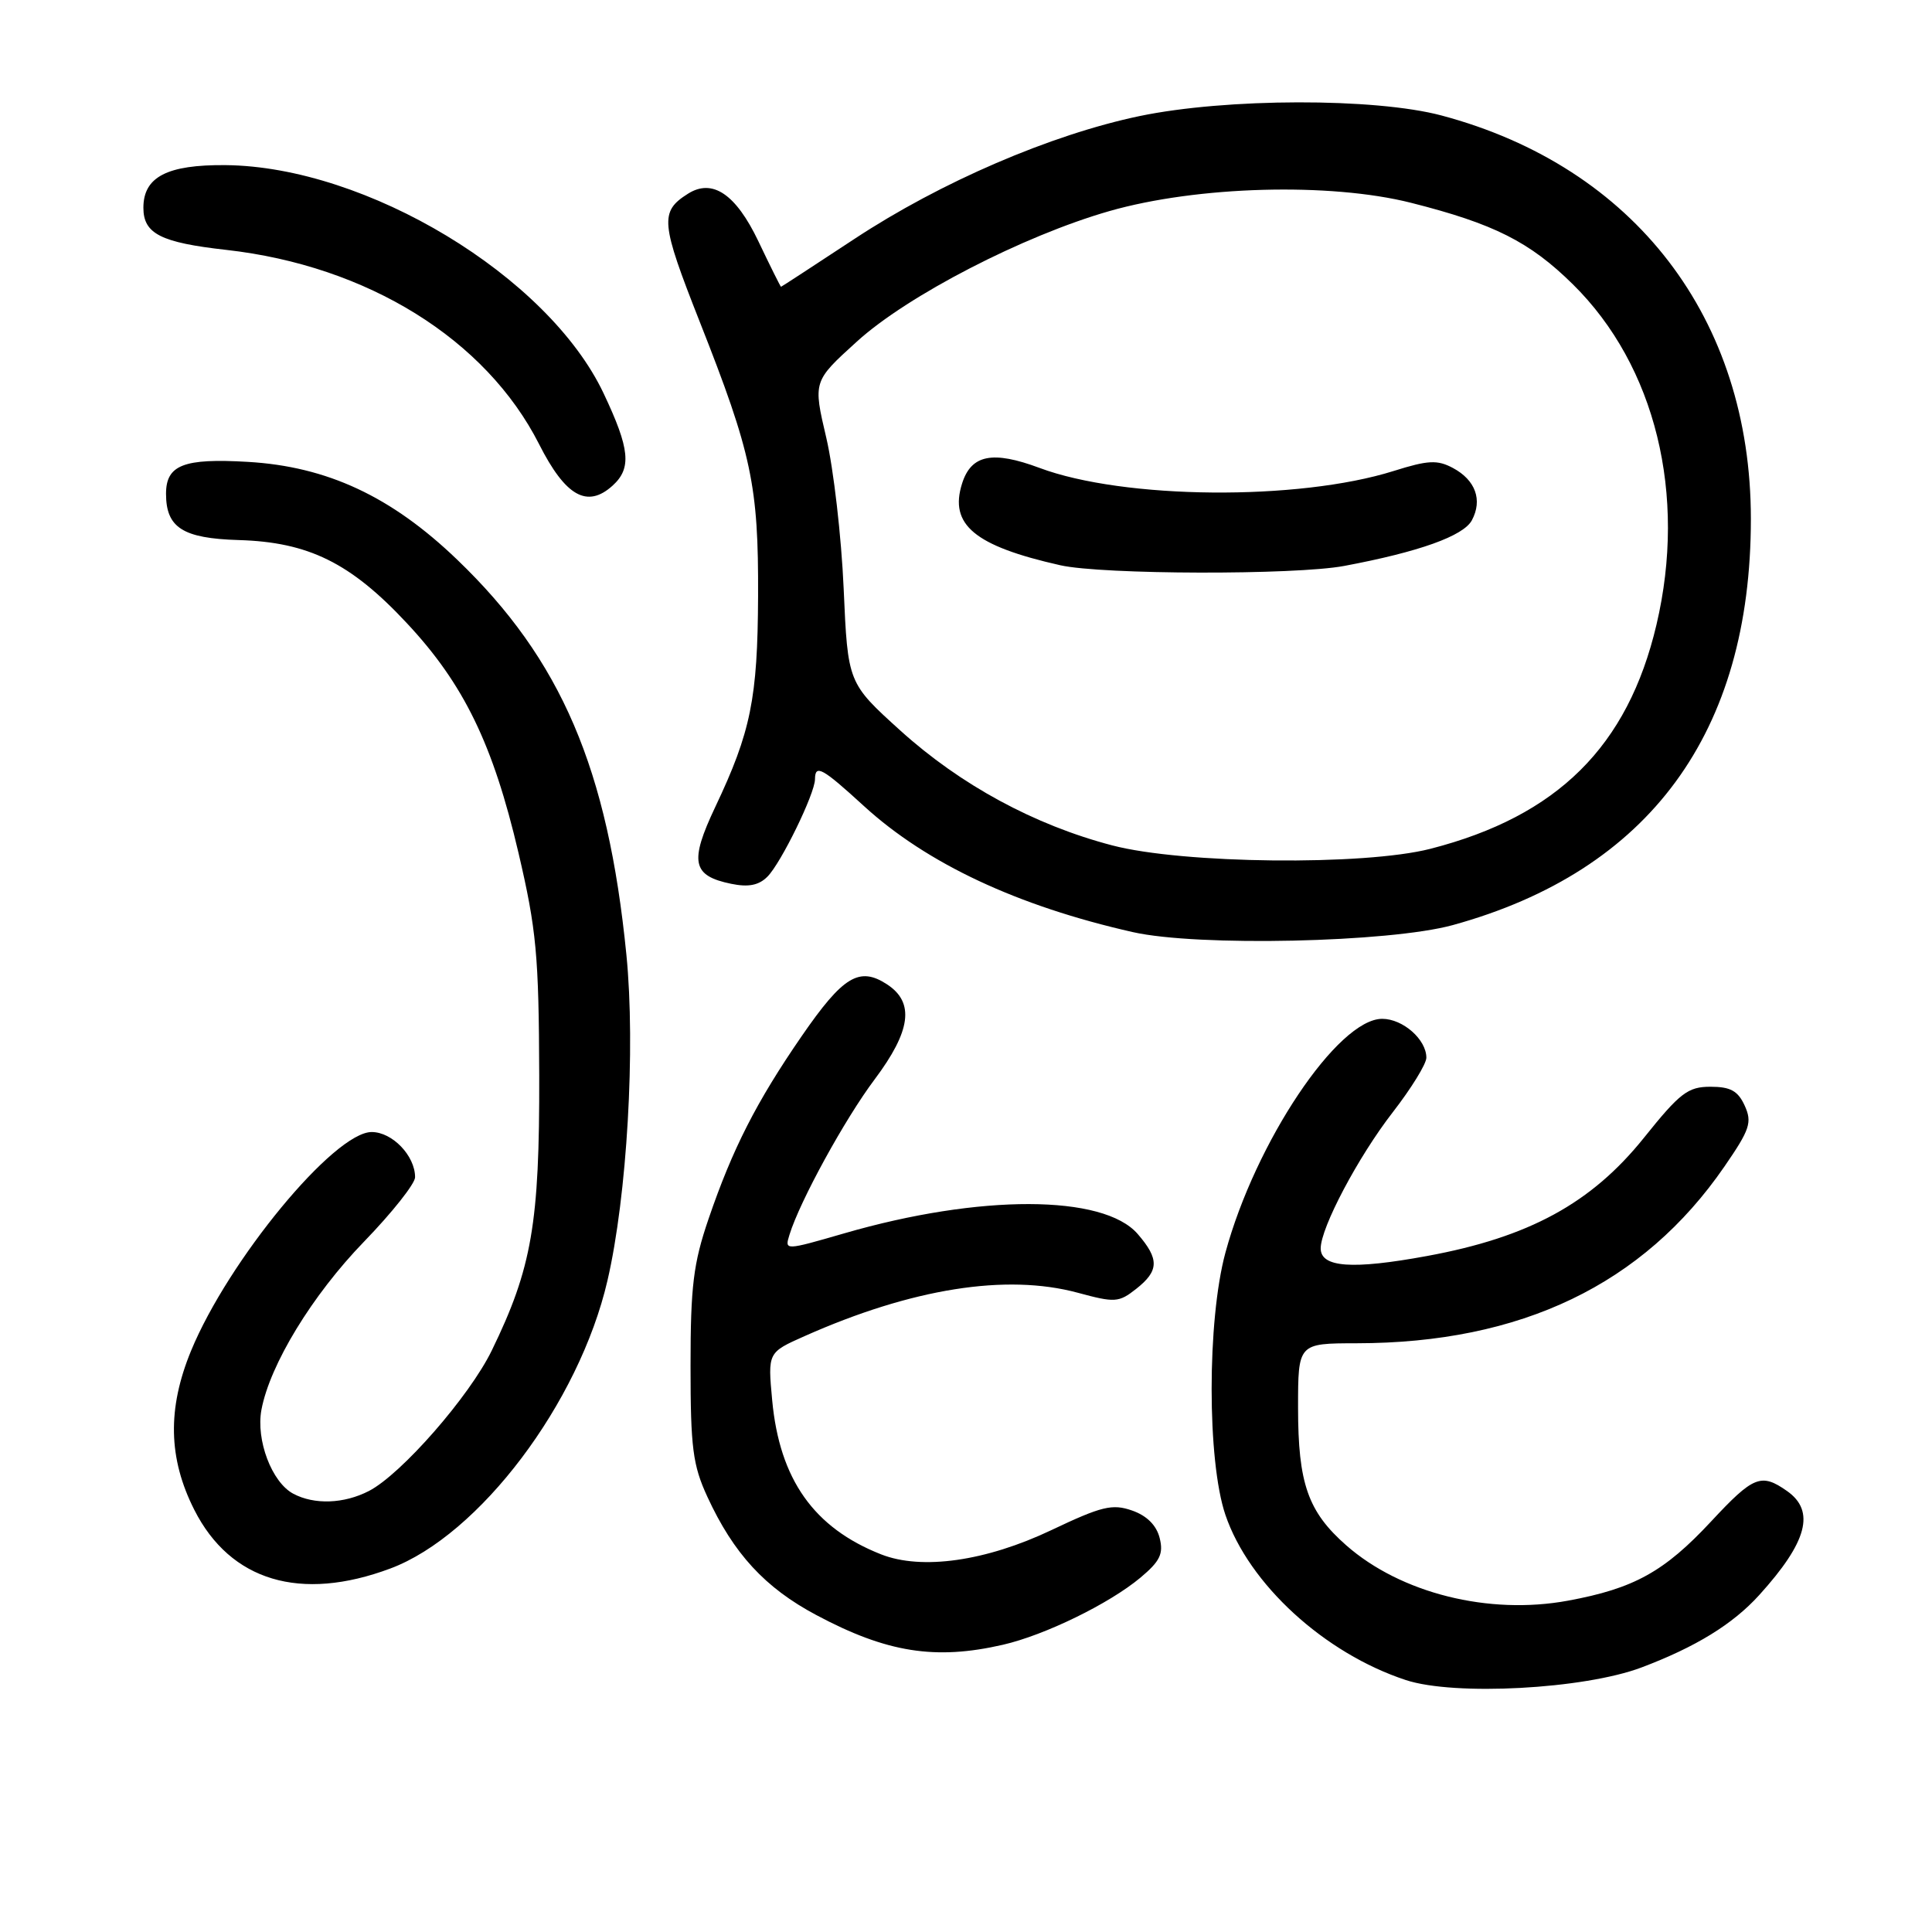 <?xml version="1.0" encoding="UTF-8" standalone="no"?>
<!DOCTYPE svg PUBLIC "-//W3C//DTD SVG 1.1//EN" "http://www.w3.org/Graphics/SVG/1.1/DTD/svg11.dtd" >
<svg xmlns="http://www.w3.org/2000/svg" xmlns:xlink="http://www.w3.org/1999/xlink" version="1.1" viewBox="0 0 256 256">
 <g >
 <path fill="currentColor"
d=" M 217.50 220.95 C 224.70 218.23 229.59 215.23 233.10 211.36 C 239.48 204.32 240.58 200.22 236.78 197.56 C 233.36 195.16 232.34 195.57 226.73 201.60 C 220.53 208.26 216.51 210.49 207.75 212.10 C 197.28 214.03 185.62 211.12 178.39 204.77 C 173.31 200.31 172.00 196.56 172.00 186.53 C 172.00 178.00 172.00 178.00 179.75 177.99 C 201.57 177.97 217.73 170.21 228.49 154.58 C 231.88 149.66 232.19 148.72 231.18 146.50 C 230.29 144.55 229.30 144.00 226.65 144.00 C 223.66 144.00 222.61 144.80 217.84 150.75 C 210.88 159.43 202.60 163.95 189.07 166.43 C 179.18 168.25 175.00 167.95 175.00 165.42 C 175.00 162.67 179.97 153.28 184.54 147.39 C 186.99 144.23 189.00 140.98 189.00 140.15 C 189.00 137.74 185.89 135.00 183.15 135.00 C 177.28 135.00 166.35 151.32 162.37 166.00 C 159.94 174.99 159.94 193.55 162.37 200.72 C 165.49 209.91 175.49 219.07 186.29 222.62 C 192.74 224.74 209.89 223.82 217.50 220.95 Z  M 132.89 217.94 C 138.46 216.66 146.98 212.50 151.11 209.05 C 153.71 206.87 154.19 205.89 153.66 203.79 C 153.24 202.11 151.96 200.83 150.00 200.15 C 147.39 199.24 145.98 199.58 139.31 202.75 C 130.63 206.87 122.13 208.08 116.75 205.96 C 107.84 202.45 103.30 196.03 102.32 185.56 C 101.73 179.21 101.73 179.21 106.62 177.04 C 120.83 170.72 133.34 168.74 142.79 171.29 C 147.73 172.63 148.24 172.60 150.54 170.79 C 153.59 168.39 153.63 166.84 150.75 163.51 C 146.21 158.26 129.83 158.22 111.88 163.42 C 103.96 165.71 103.96 165.71 104.61 163.61 C 105.99 159.14 111.96 148.26 115.89 143.03 C 120.71 136.60 121.21 132.84 117.55 130.44 C 113.87 128.03 111.71 129.34 106.23 137.29 C 100.23 146.00 97.06 152.22 93.89 161.50 C 91.87 167.41 91.50 170.44 91.50 181.00 C 91.50 191.82 91.80 194.15 93.73 198.33 C 97.20 205.86 101.37 210.39 108.16 214.00 C 117.49 218.98 123.93 220.00 132.89 217.94 Z  M 51.71 207.84 C 63.50 203.44 76.73 185.91 80.49 169.69 C 83.09 158.51 84.23 138.85 83.00 126.50 C 80.55 101.84 74.36 87.39 60.58 74.16 C 51.86 65.78 43.35 61.81 32.83 61.20 C 24.33 60.70 22.00 61.61 22.00 65.43 C 22.00 69.92 24.23 71.34 31.62 71.56 C 40.87 71.83 46.44 74.57 53.88 82.54 C 61.45 90.62 65.33 98.61 68.70 113.00 C 71.08 123.17 71.40 126.59 71.45 142.50 C 71.50 162.10 70.48 168.03 65.16 178.95 C 62.20 185.03 53.18 195.34 48.89 197.56 C 45.58 199.27 41.64 199.41 38.85 197.92 C 36.01 196.40 33.90 190.82 34.64 186.81 C 35.76 180.82 41.37 171.61 48.24 164.52 C 51.96 160.68 55.00 156.84 55.00 155.99 C 55.00 153.14 51.98 150.00 49.25 150.00 C 44.29 150.00 30.26 166.99 25.31 179.00 C 22.16 186.66 22.29 193.24 25.75 200.07 C 30.53 209.50 39.82 212.28 51.71 207.84 Z  M 192.50 122.58 C 218.56 115.40 232.00 97.08 232.00 68.76 C 232.00 42.21 216.60 22.12 191.00 15.30 C 182.16 12.95 162.47 12.99 151.00 15.38 C 139.24 17.84 124.64 24.13 113.23 31.65 C 107.93 35.14 103.55 38.00 103.49 38.00 C 103.42 38.00 102.07 35.29 100.49 31.97 C 97.50 25.71 94.40 23.62 91.16 25.67 C 87.39 28.05 87.53 29.48 92.72 42.64 C 99.62 60.12 100.51 64.32 100.45 79.00 C 100.39 92.55 99.49 96.99 94.78 106.92 C 91.33 114.21 91.71 116.05 96.89 117.11 C 99.17 117.58 100.55 117.31 101.69 116.16 C 103.49 114.36 107.98 105.17 107.99 103.25 C 108.01 101.23 108.93 101.73 114.48 106.81 C 122.82 114.43 134.81 120.05 150.11 123.51 C 158.69 125.45 184.09 124.89 192.50 122.58 Z  M 81.17 64.35 C 83.72 62.04 83.47 59.49 79.98 52.12 C 72.63 36.59 48.56 22.06 29.89 21.88 C 22.15 21.81 19.00 23.44 19.00 27.53 C 19.00 30.97 21.30 32.14 29.97 33.11 C 48.69 35.21 64.38 44.95 71.43 58.85 C 74.93 65.77 77.81 67.39 81.17 64.35 Z  M 147.38 112.02 C 137.06 109.32 127.28 104.01 119.31 96.81 C 112.34 90.50 112.34 90.50 111.79 78.00 C 111.49 71.12 110.45 62.13 109.49 58.02 C 107.73 50.53 107.73 50.53 113.54 45.26 C 120.23 39.17 135.59 31.24 147.00 27.97 C 158.64 24.64 176.22 24.16 186.96 26.87 C 197.96 29.65 202.70 32.04 208.42 37.68 C 219.36 48.47 223.55 65.55 219.49 82.78 C 215.69 98.91 206.37 108.15 189.54 112.47 C 180.74 114.73 156.73 114.47 147.38 112.02 Z  M 178.11 74.99 C 188.03 73.13 193.92 71.02 195.03 68.94 C 196.47 66.25 195.51 63.61 192.52 62.01 C 190.46 60.91 189.23 60.97 184.66 62.41 C 172.02 66.38 148.91 66.18 137.74 62.00 C 131.52 59.68 128.69 60.24 127.48 64.07 C 125.75 69.53 129.13 72.34 140.50 74.90 C 146.07 76.15 171.60 76.21 178.11 74.99 Z "/>
</g>
</svg>